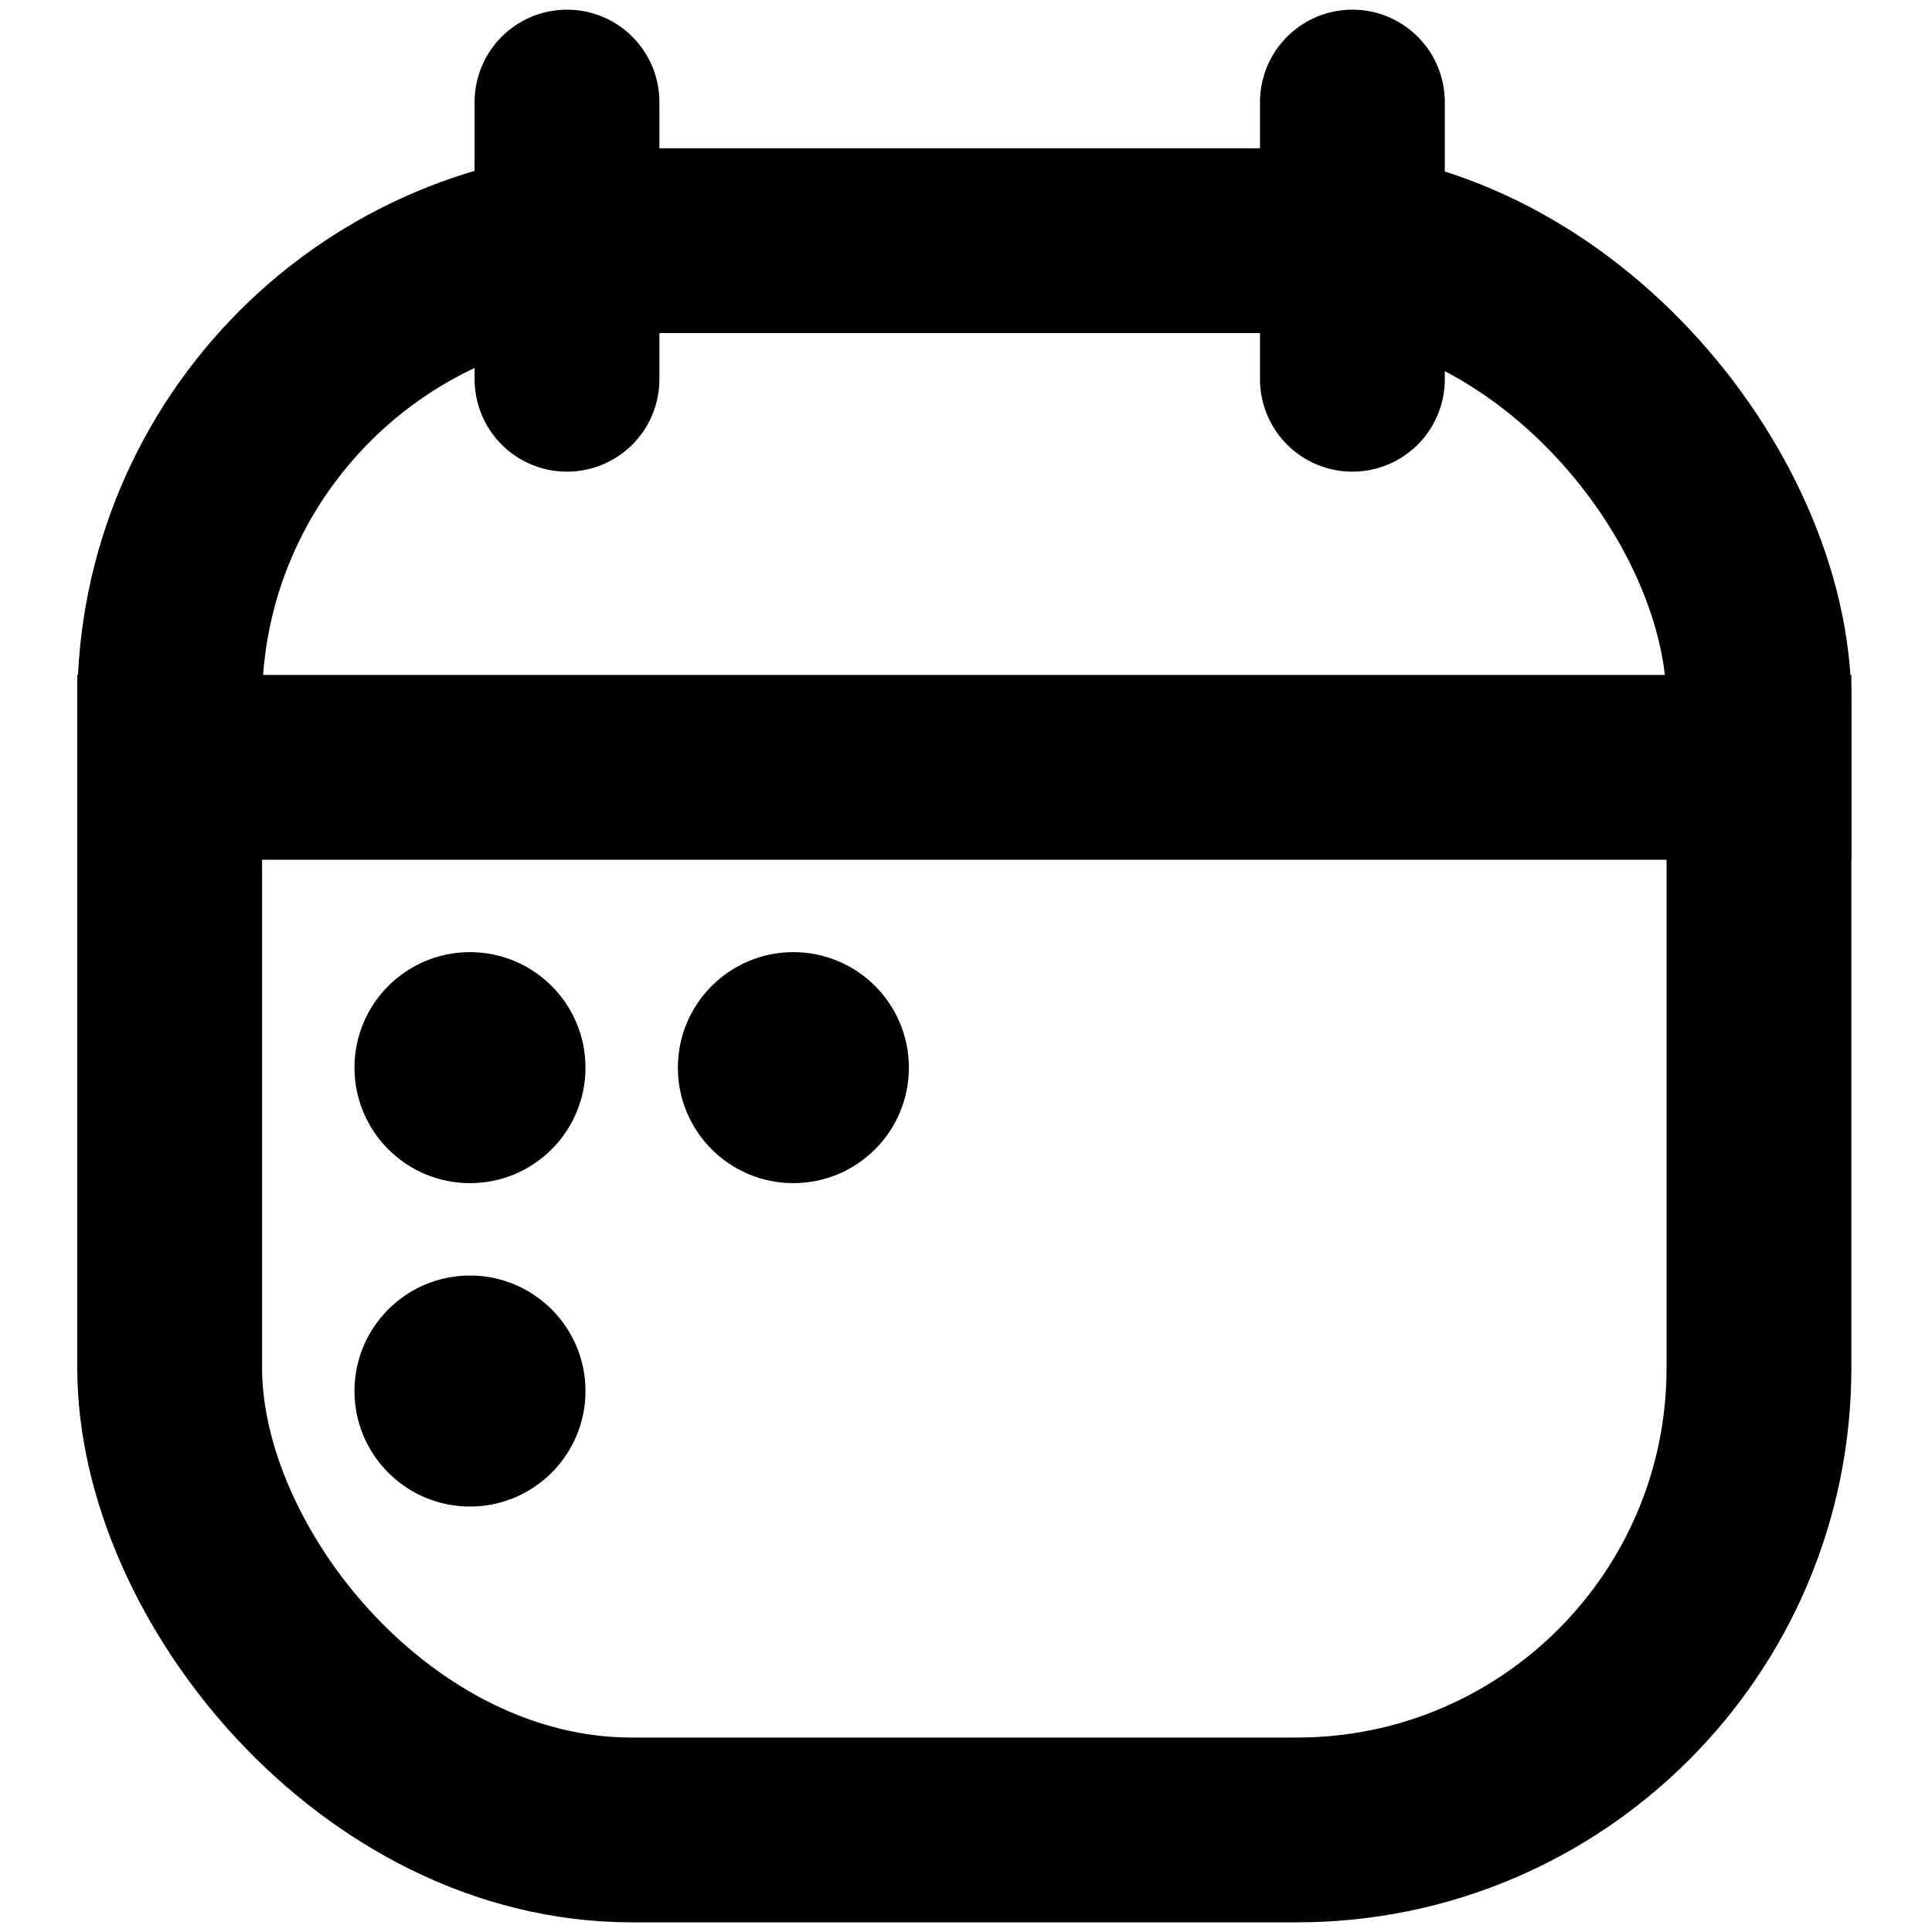 <svg width="200" height="200" viewBox="0 0 200 200" fill="none" xmlns="http://www.w3.org/2000/svg">
<rect x="17.565" y="24.913" width="164.522" height="164.522" rx="47.826" stroke="black" stroke-width="19.13"/>
<line x1="191.652" y1="79.435" x2="8" y2="79.435" stroke="black" stroke-width="19.13"/>
<circle cx="48.652" cy="110.522" r="11.957" fill="black"/>
<circle cx="48.652" cy="144" r="11.957" fill="black"/>
<circle cx="82.13" cy="110.522" r="11.957" fill="black"/>
<line x1="9.565" y1="-9.565" x2="38.261" y2="-9.565" transform="matrix(0 1 1 0 149.565 1)" stroke="black" stroke-width="19.13" stroke-linecap="round"/>
<line x1="58.696" y1="10.565" x2="58.696" y2="39.261" stroke="black" stroke-width="19.13" stroke-linecap="round"/>
</svg>
